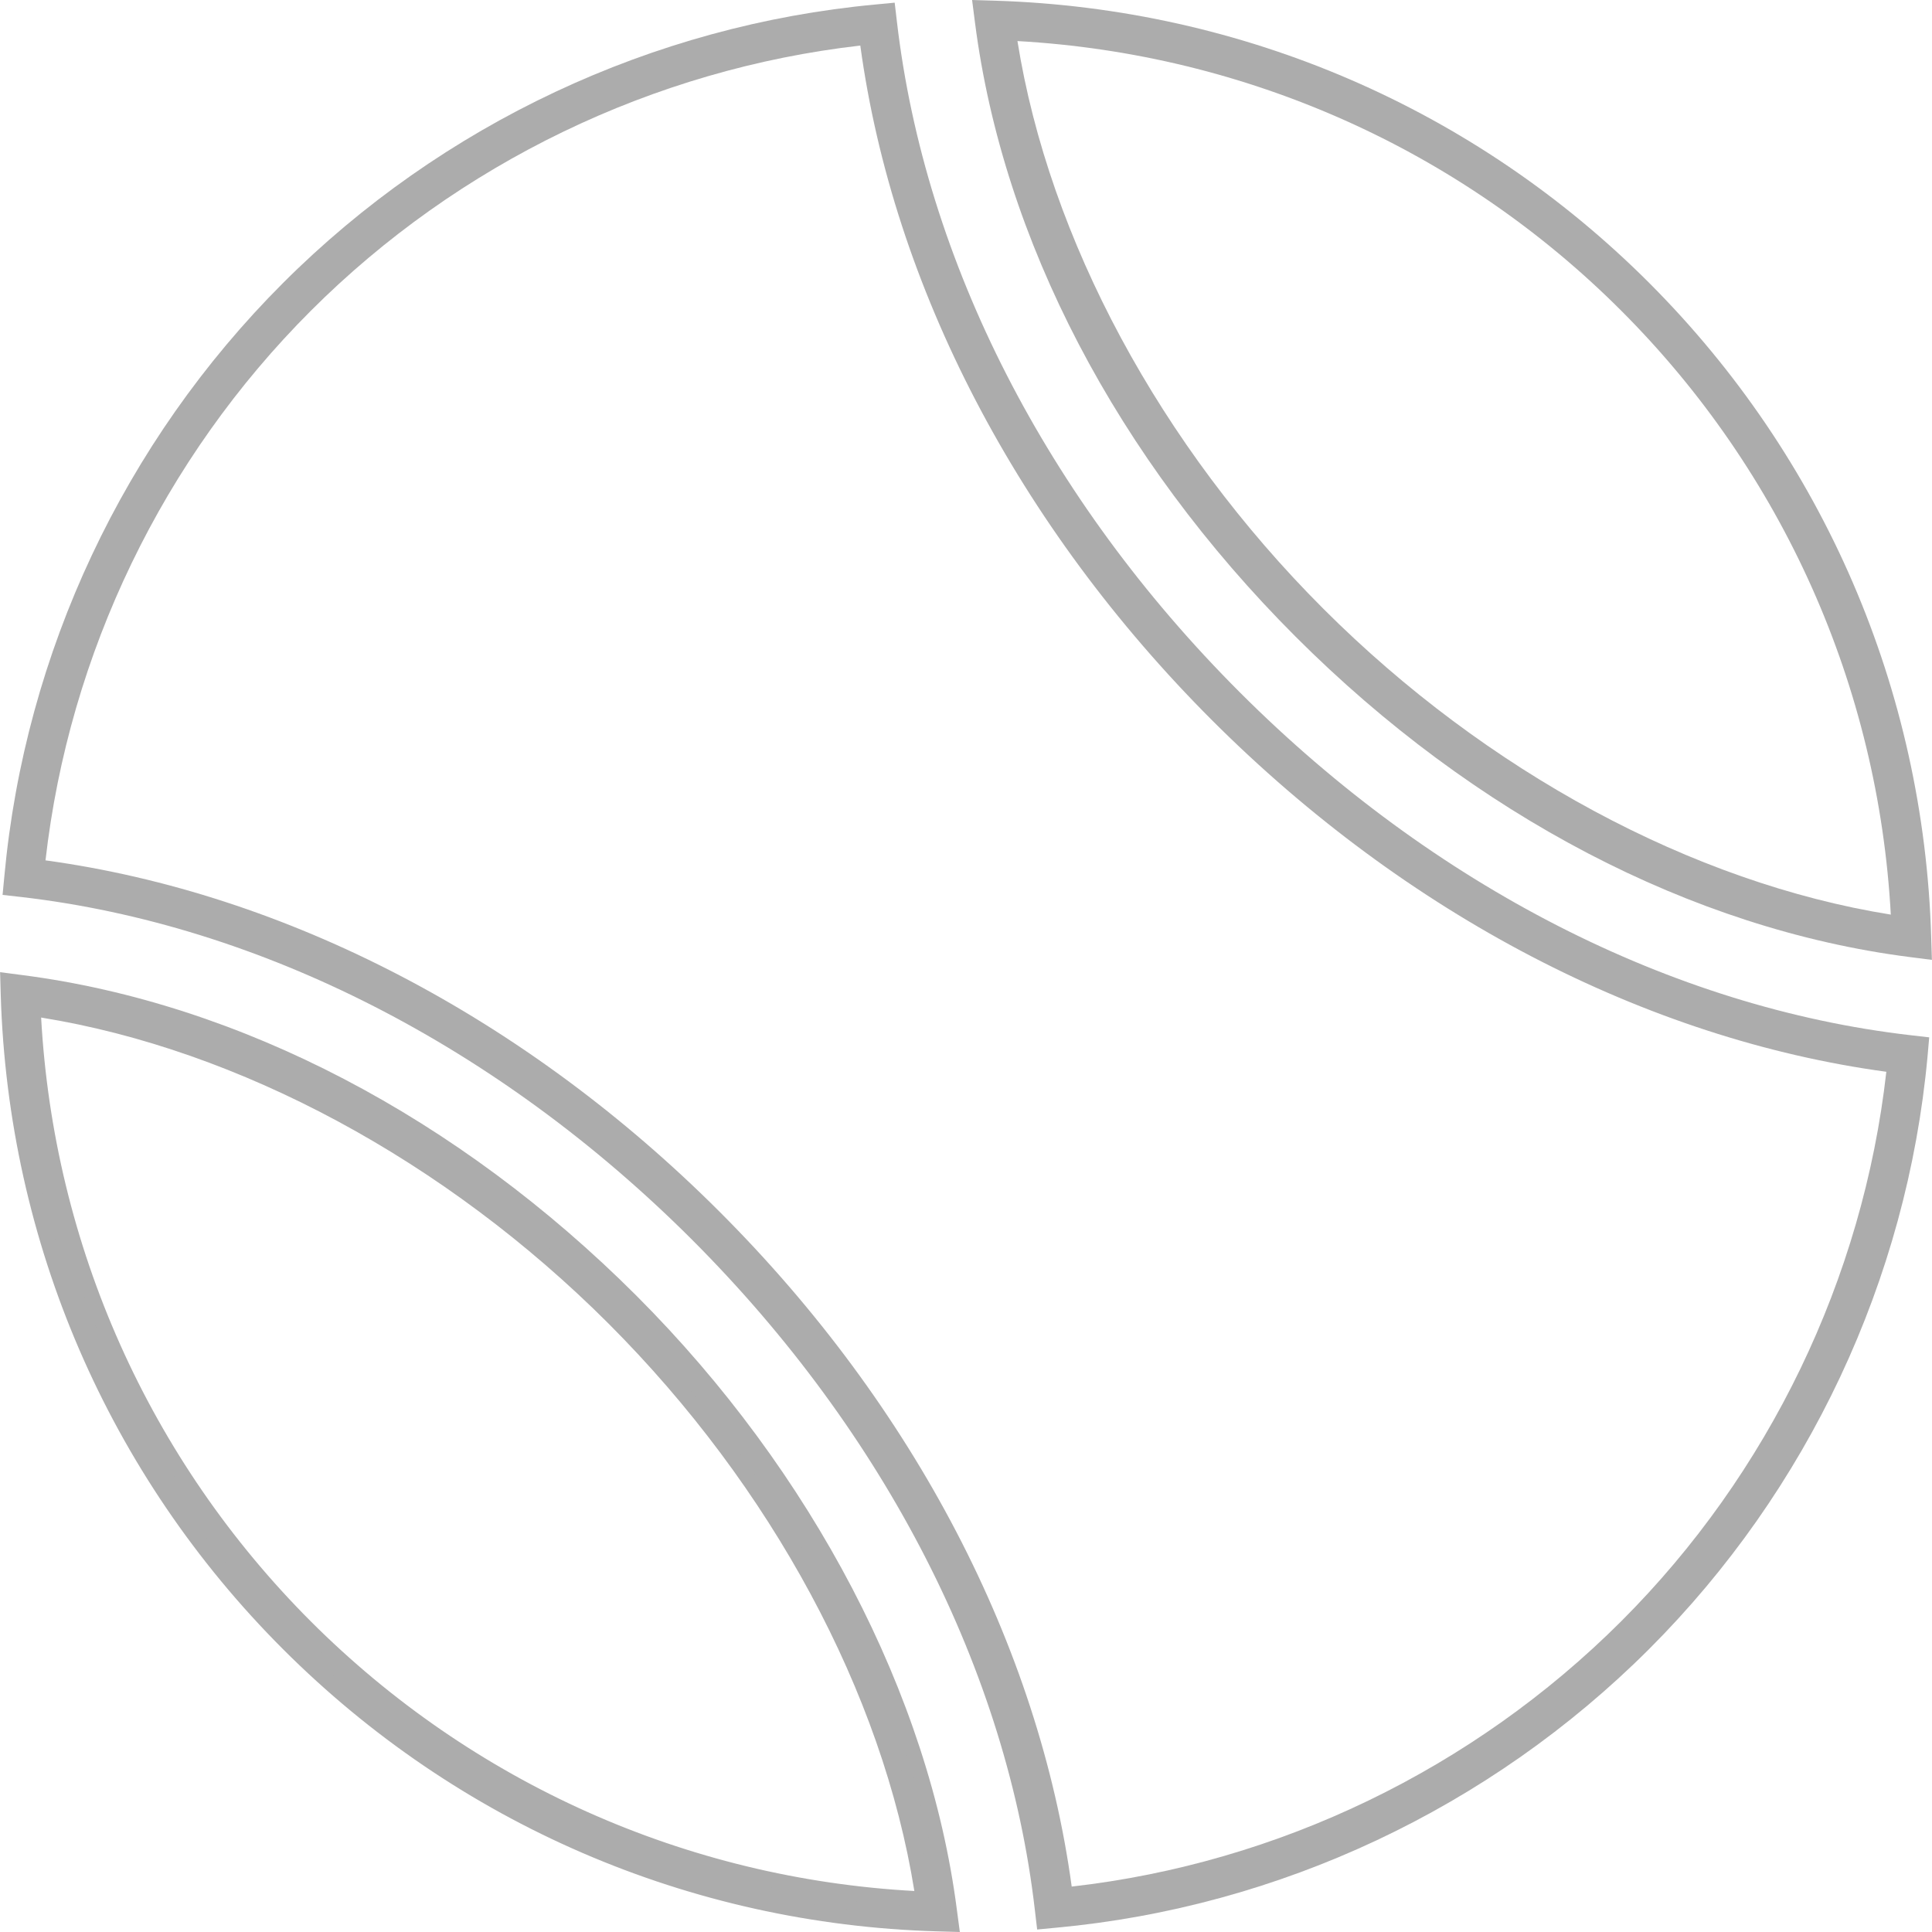 <?xml version="1.0" encoding="iso-8859-1"?>
<!-- Generator: Adobe Illustrator 18.1.1, SVG Export Plug-In . SVG Version: 6.00 Build 0)  -->
<svg xmlns="http://www.w3.org/2000/svg" xmlns:xlink="http://www.w3.org/1999/xlink" version="1.1" id="Capa_1" x="0px" y="0px" viewBox="0 0 212.319 212.319" style="enable-background:new 0 0 212.319 212.319;" xml:space="preserve" width="512px" height="512px">
<g>
	<g>
		<g>
			<path d="M136.254,76.086C115.01,54.846,101.636,28.67,98.569,2.394l-0.247-2.101l-2.097,0.2     C71.699,2.77,48.561,13.646,31.1,31.104C13.628,48.569,2.756,71.695,0.483,96.239l-0.2,2.108l2.097,0.236     c26.262,3.049,52.43,16.423,73.685,37.667c21.266,21.291,34.65,47.463,37.667,73.692l0.247,2.104l2.101-0.2     c24.515-2.265,47.645-13.134,65.142-30.613c17.472-17.465,28.348-40.598,30.606-65.128l0.183-2.104l-2.086-0.24     C183.688,110.722,157.523,97.348,136.254,76.086z M207.301,117.784c-2.57,22.74-12.898,44.163-29.139,60.39     c-16.262,16.241-37.682,26.58-60.386,29.153c-3.611-26.476-17.311-52.774-38.659-74.125C57.784,111.864,31.49,98.171,5,94.55     c2.588-22.747,12.916-44.163,29.153-60.39c16.234-16.227,37.65-26.555,60.39-29.153c3.622,26.516,17.325,52.81,38.648,74.139     C154.549,100.491,180.839,114.187,207.301,117.784z" fill="#acacac"/>
			<path d="M142.377,69.963c19.619,19.623,43.565,32.131,67.411,35.202l2.52,0.322l-0.079-2.534     c-0.809-27.149-11.817-52.674-30.989-71.863c-19.147-19.158-44.664-30.17-71.874-31.014L106.829,0l0.322,2.512     C110.221,26.376,122.733,50.322,142.377,69.963z M111.814,4.513c25.113,1.414,48.651,11.907,66.363,29.64     c17.762,17.769,28.248,41.3,29.615,66.359c-21.763-3.486-44.435-15.69-62.358-33.609     C127.493,48.973,115.289,26.287,111.814,4.513z" fill="#acacac"/>
		</g>
		<g>
			<g>
				<path d="M104.524,211.456l-1.564-0.047c-26.92-0.798-52.233-11.721-71.273-30.76      C12.655,161.61,1.721,136.286,0.913,109.345l-0.036-1.553l1.542,0.204c23.66,3.078,47.427,15.504,66.921,34.983      c19.208,19.226,31.956,43.619,34.973,66.935L104.524,211.456z M3.633,110.844c1.156,25.671,11.753,49.742,29.934,67.927      c18.188,18.191,42.259,28.788,67.912,29.926c-3.296-22.275-15.622-45.451-34.003-63.836      C49.095,126.491,25.911,114.158,3.633,110.844z" fill="#acacac"/>
				<path d="M105.483,212.319l-2.545-0.072c-27.135-0.798-52.641-11.81-71.838-31.011      c-19.193-19.19-30.195-44.714-31.018-71.863l-0.072-2.534l2.527,0.329c23.842,3.099,47.778,15.604,67.408,35.227      c19.329,19.347,32.16,43.916,35.202,67.408L105.483,212.319z M1.75,108.754l0.014,0.569c0.795,26.73,11.635,51.84,30.524,70.732      c18.882,18.889,43.998,29.73,70.704,30.517l0.558,0.018l-0.068-0.565c-2.992-23.134-15.647-47.352-34.729-66.441      c-19.369-19.362-42.961-31.698-66.441-34.754L1.75,108.754z M102.452,209.581l-1.013-0.039      c-25.846-1.156-50.168-11.871-68.471-30.177c-18.292-18.302-29.007-42.631-30.17-68.492l-0.05-1.013l1.013,0.15      c22.425,3.335,45.859,15.822,64.305,34.25c18.442,18.453,30.914,41.883,34.242,64.316L102.452,209.581z M4.52,111.825      c1.381,25.063,11.878,48.586,29.633,66.355c17.769,17.762,41.289,28.262,66.33,29.633c-3.486-21.77-15.693-44.435-33.613-62.361      C48.962,127.543,26.305,115.336,4.52,111.825z" fill="#acacac"/>
			</g>
		</g>
	</g>
</g>
<g>
</g>
<g>
</g>
<g>
</g>
<g>
</g>
<g>
</g>
<g>
</g>
<g>
</g>
<g>
</g>
<g>
</g>
<g>
</g>
<g>
</g>
<g>
</g>
<g>
</g>
<g>
</g>
<g>
</g>
</svg>
